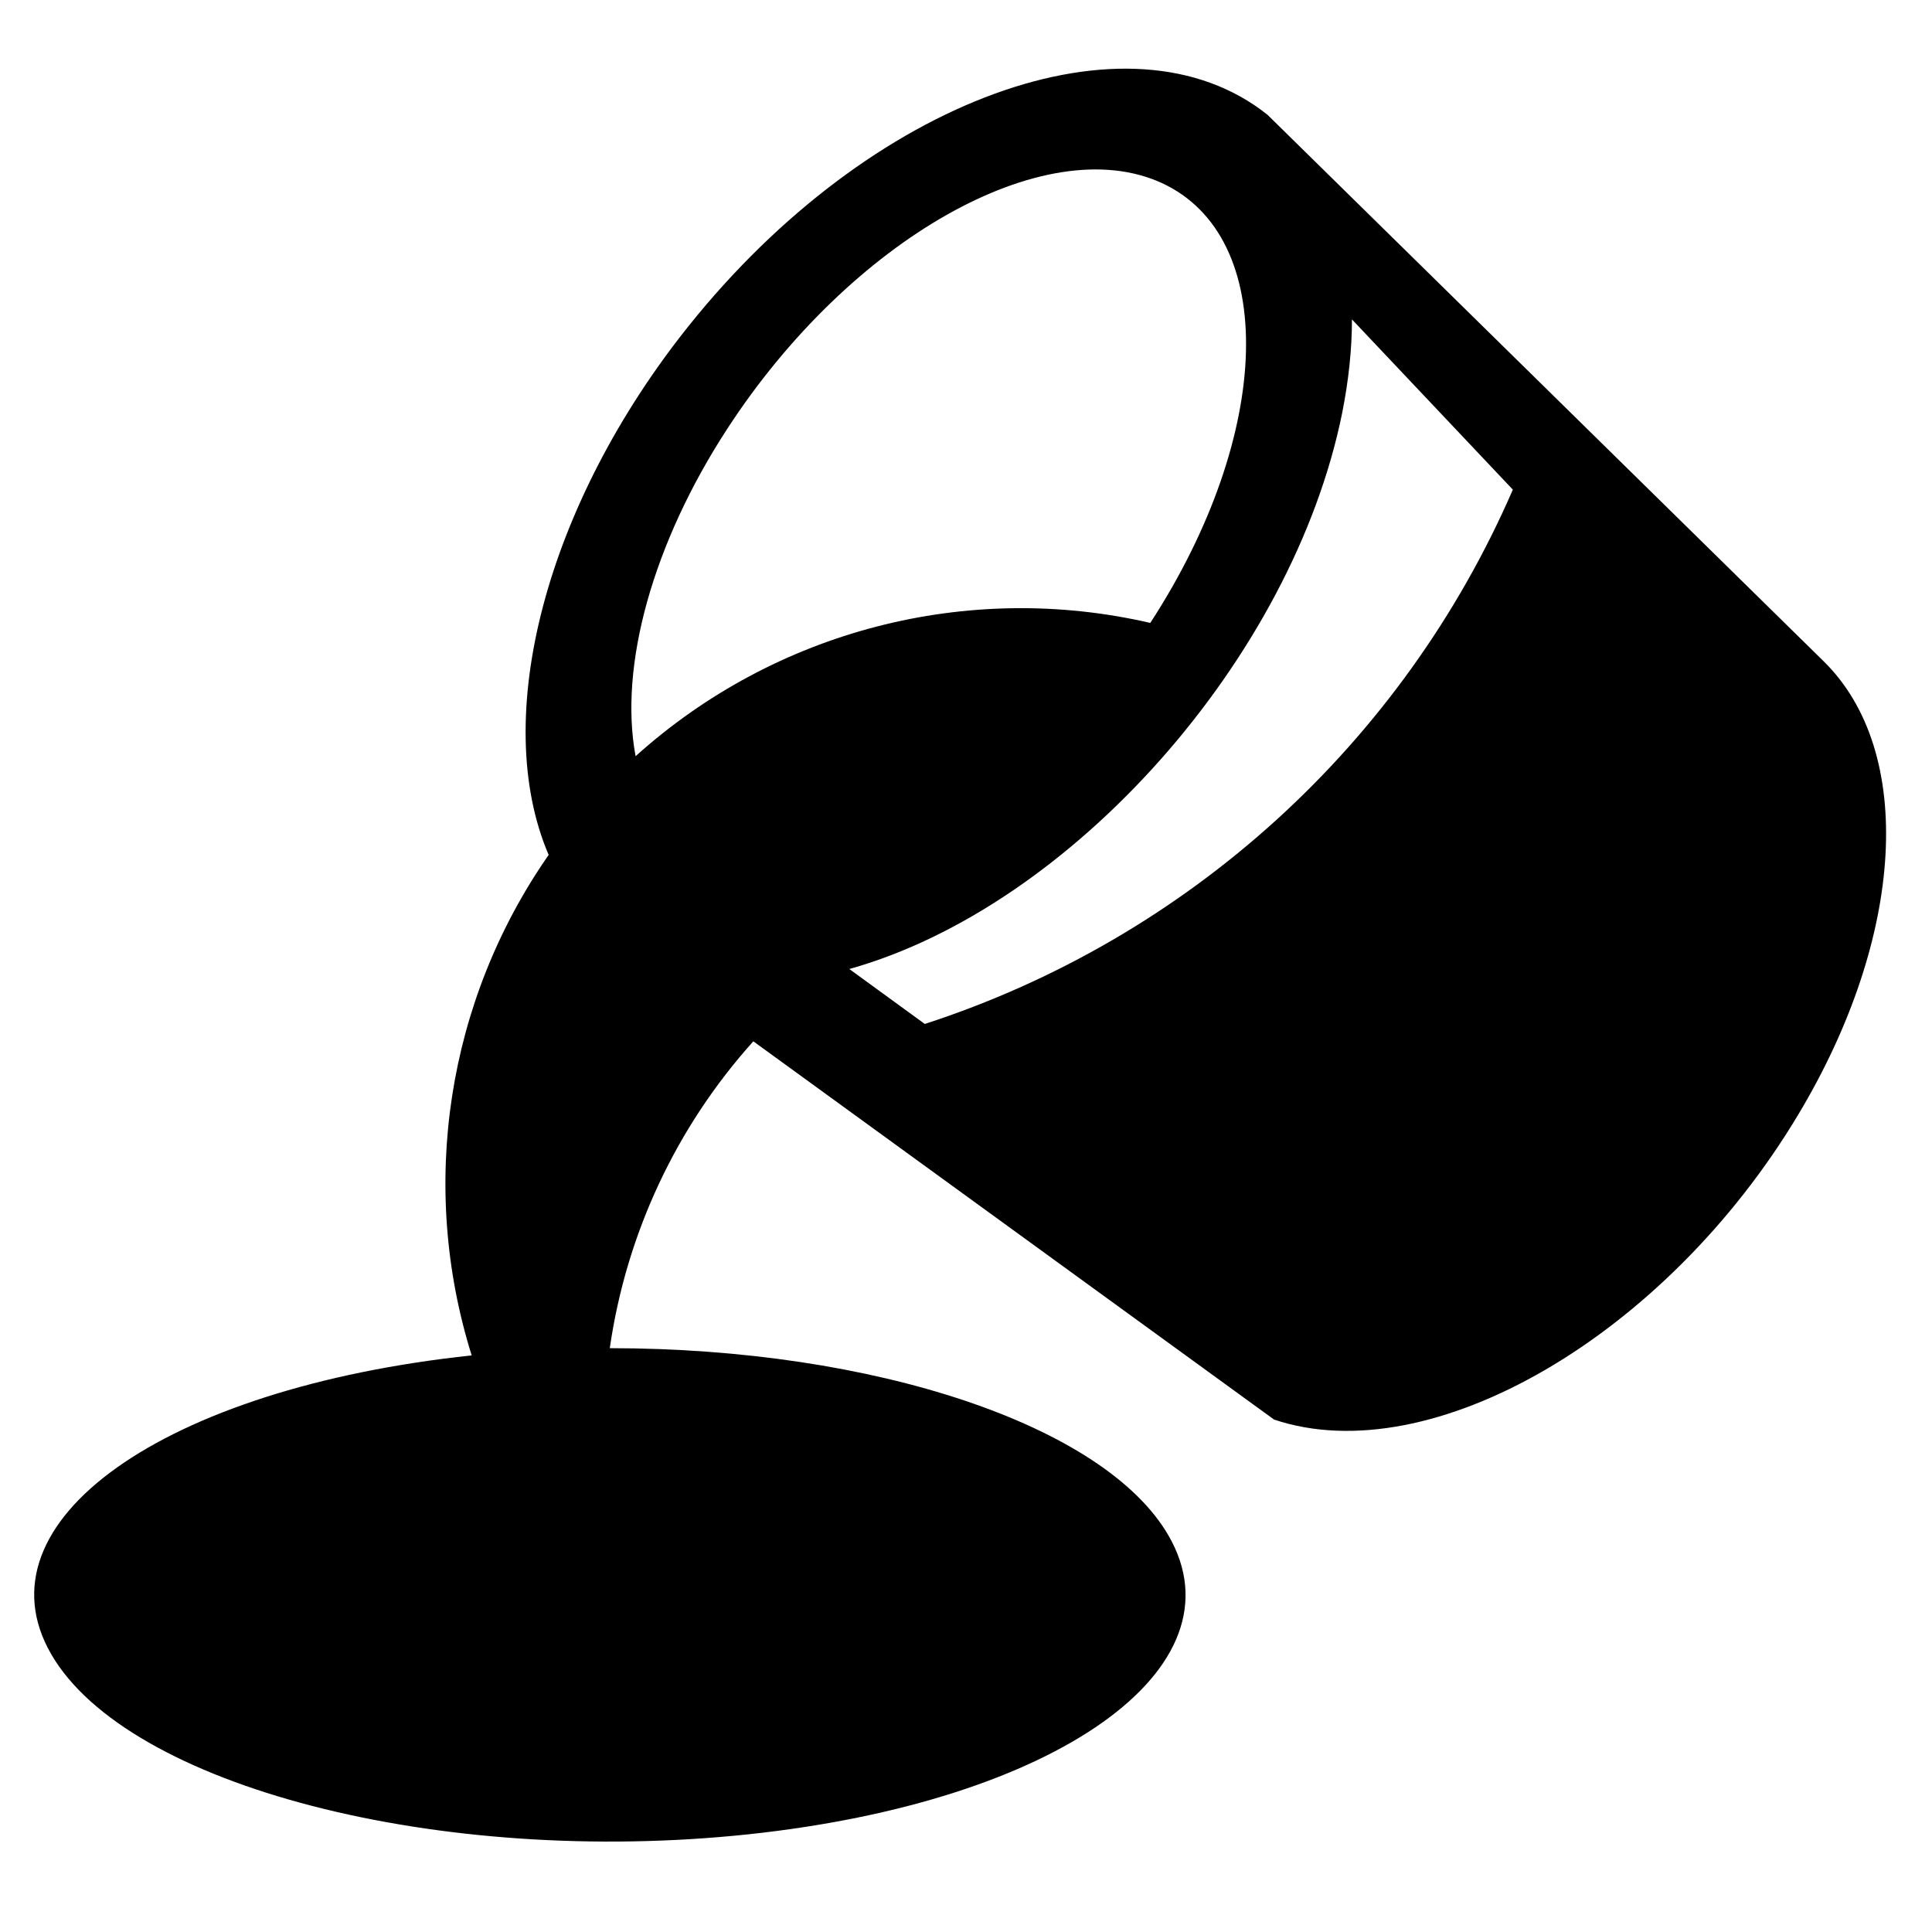 <?xml version="1.0" encoding="utf-8"?>
<!-- Generator: Adobe Illustrator 15.1.0, SVG Export Plug-In . SVG Version: 6.00 Build 0)  -->
<!DOCTYPE svg PUBLIC "-//W3C//DTD SVG 1.1//EN" "http://www.w3.org/Graphics/SVG/1.1/DTD/svg11.dtd">
<svg version="1.1" id="Layer_1" xmlns="http://www.w3.org/2000/svg" xmlns:xlink="http://www.w3.org/1999/xlink" x="0px" y="0px"
	 width="128px" height="128px" viewBox="0 0 128 128" enable-background="new 0 0 128 128" xml:space="preserve">
<g id="ELLIPSE_4_">
	<g id="XMLID_1_">
		<g>
			<path d="M120.8,43.79c6.11,5.97,5.431,18.24-1.67,30.07C110.35,88.51,94.8,97.54,84.41,94.05l-34.5-25.06
				c-5.11,5.68-8.42,12.76-9.51,20.33c17.54,0,32.81,5.12,37.02,12.42c5.061,8.76-7.41,17.62-27.86,19.79
				c-20.44,2.16-41.11-3.181-46.17-11.94S10.8,91.97,31.25,89.8c-3.52-11.25-1.64-23.49,5.1-33.16c-3.9-9.11-0.16-23.25,9.28-35.05
				C57.66,6.55,74.83,0.29,83.98,7.61L120.8,43.79z M100.23,32.44L89.57,21.16c0,1.98-0.221,4.06-0.65,6.21
				c-3.28,16.21-17.9,32.7-32.65,36.83l5,3.64C78.73,62.17,92.92,49.28,100.23,32.44z M76.21,41.27c8.16-12.55,8.49-25.6,0.75-29.15
				c-7.75-3.54-20.63,3.75-28.79,16.31c-4.91,7.55-7.18,15.68-6.06,21.67C51.36,41.77,64.09,38.47,76.21,41.27z"/>
		</g>
		<g>
		</g>
	</g>
</g>
</svg>
